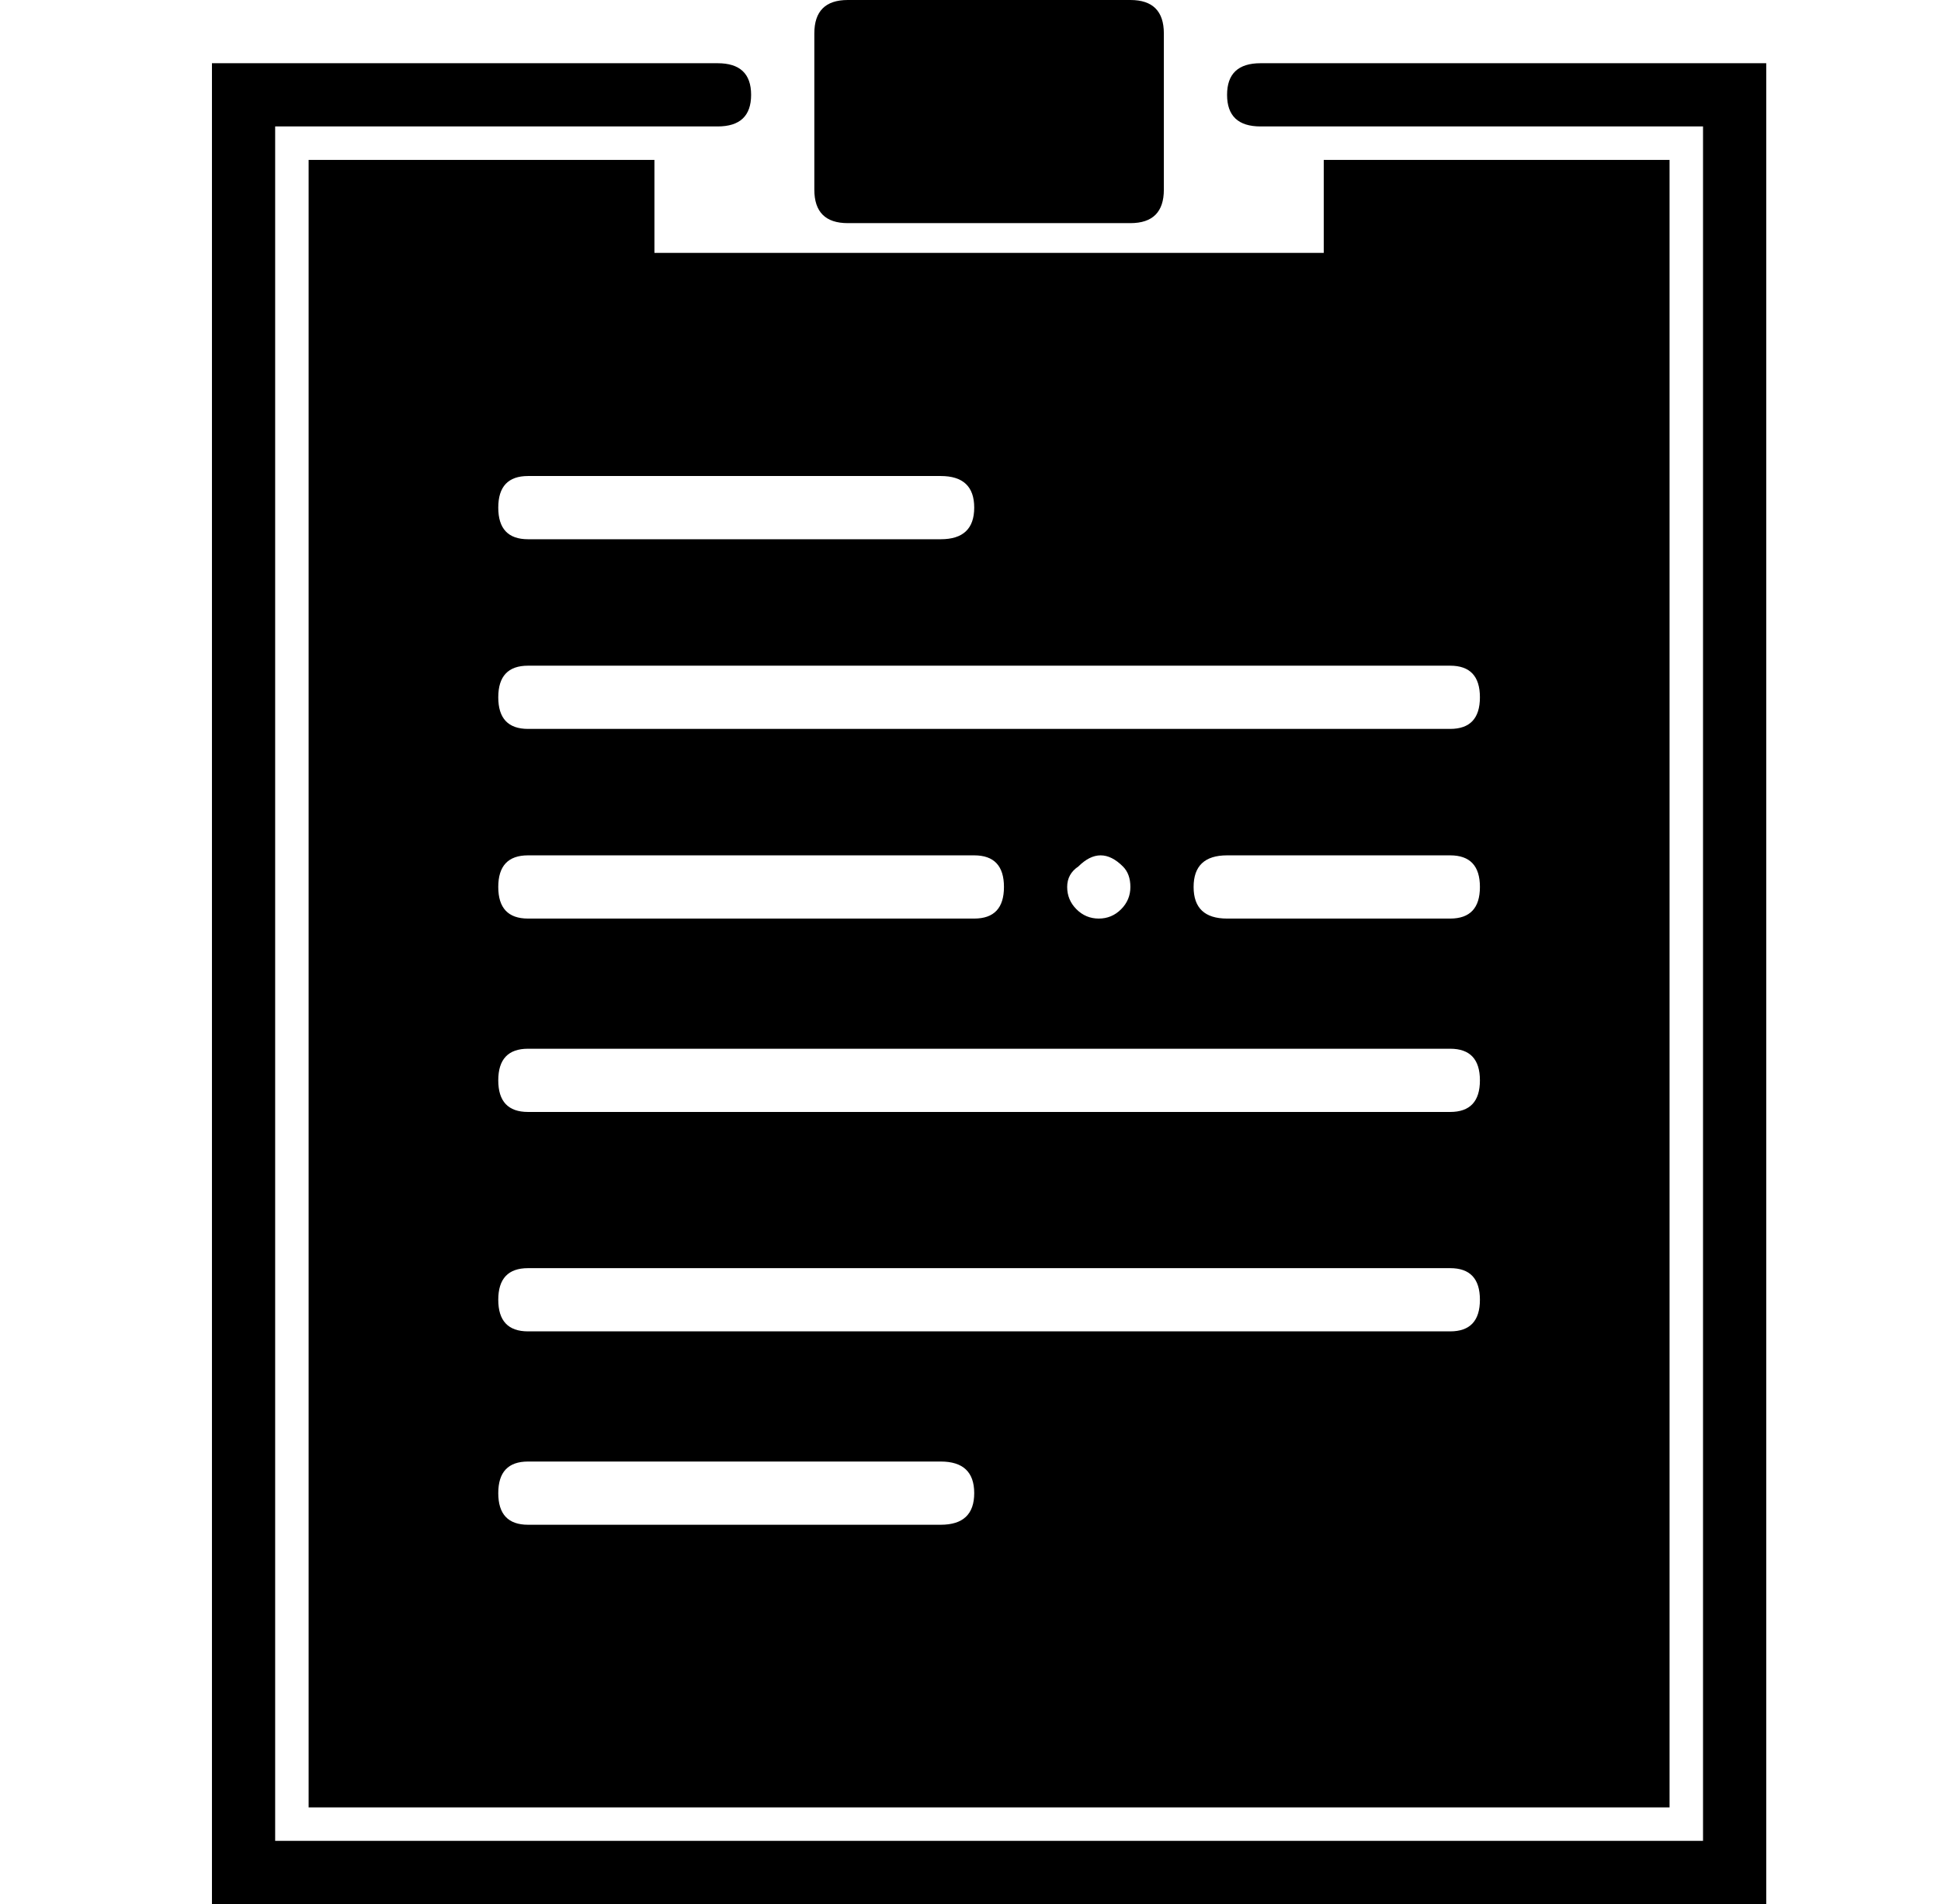 <?xml version="1.0" standalone="no"?>
<!DOCTYPE svg PUBLIC "-//W3C//DTD SVG 1.1//EN" "http://www.w3.org/Graphics/SVG/1.1/DTD/svg11.dtd" >
<svg xmlns="http://www.w3.org/2000/svg" xmlns:xlink="http://www.w3.org/1999/xlink" version="1.1" viewBox="-10 0 522 512">
  <g transform="matrix(1 0 0 -1 0 448)">
   <path fill="currentColor"
d="M218 388q-9 0 -9 9v42q0 9 9 9h76q9 0 9 -9v-42q0 -9 -9 -9h-76zM329 431h136v-495h-418v495h136q9 0 9 -8.5t-9 -8.5h-119v-461h384v461h-119q-9 0 -9 8.5t9 8.5zM73 405h93v-25h180v25h93v-443h-366v443zM243 38q9 0 9 8.5t-9 8.5h-111q-8 0 -8 -8.5t8 -8.5h111z
M380 90q8 0 8 8.5t-8 8.5h-248q-8 0 -8 -8.5t8 -8.5h248zM380 149q8 0 8 8.5t-8 8.5h-248q-8 0 -8 -8.5t8 -8.5h248zM124 209.5q0 -8.5 8 -8.5h120q8 0 8 8.5t-8 8.5h-120q-8 0 -8 -8.5zM277 209.5q0 -3.5 2.5 -6t6 -2.5t6 2.5t2.5 6t-2 5.5q-6 6 -12 0q-3 -2 -3 -5.5z
M380 201q8 0 8 8.5t-8 8.5h-60q-9 0 -9 -8.5t9 -8.5h60zM380 269h-248q-8 0 -8 -8.5t8 -8.5h248q8 0 8 8.5t-8 8.5zM243 320h-111q-8 0 -8 -8.5t8 -8.5h111q9 0 9 8.5t-9 8.5z" />
  </g>

</svg>
